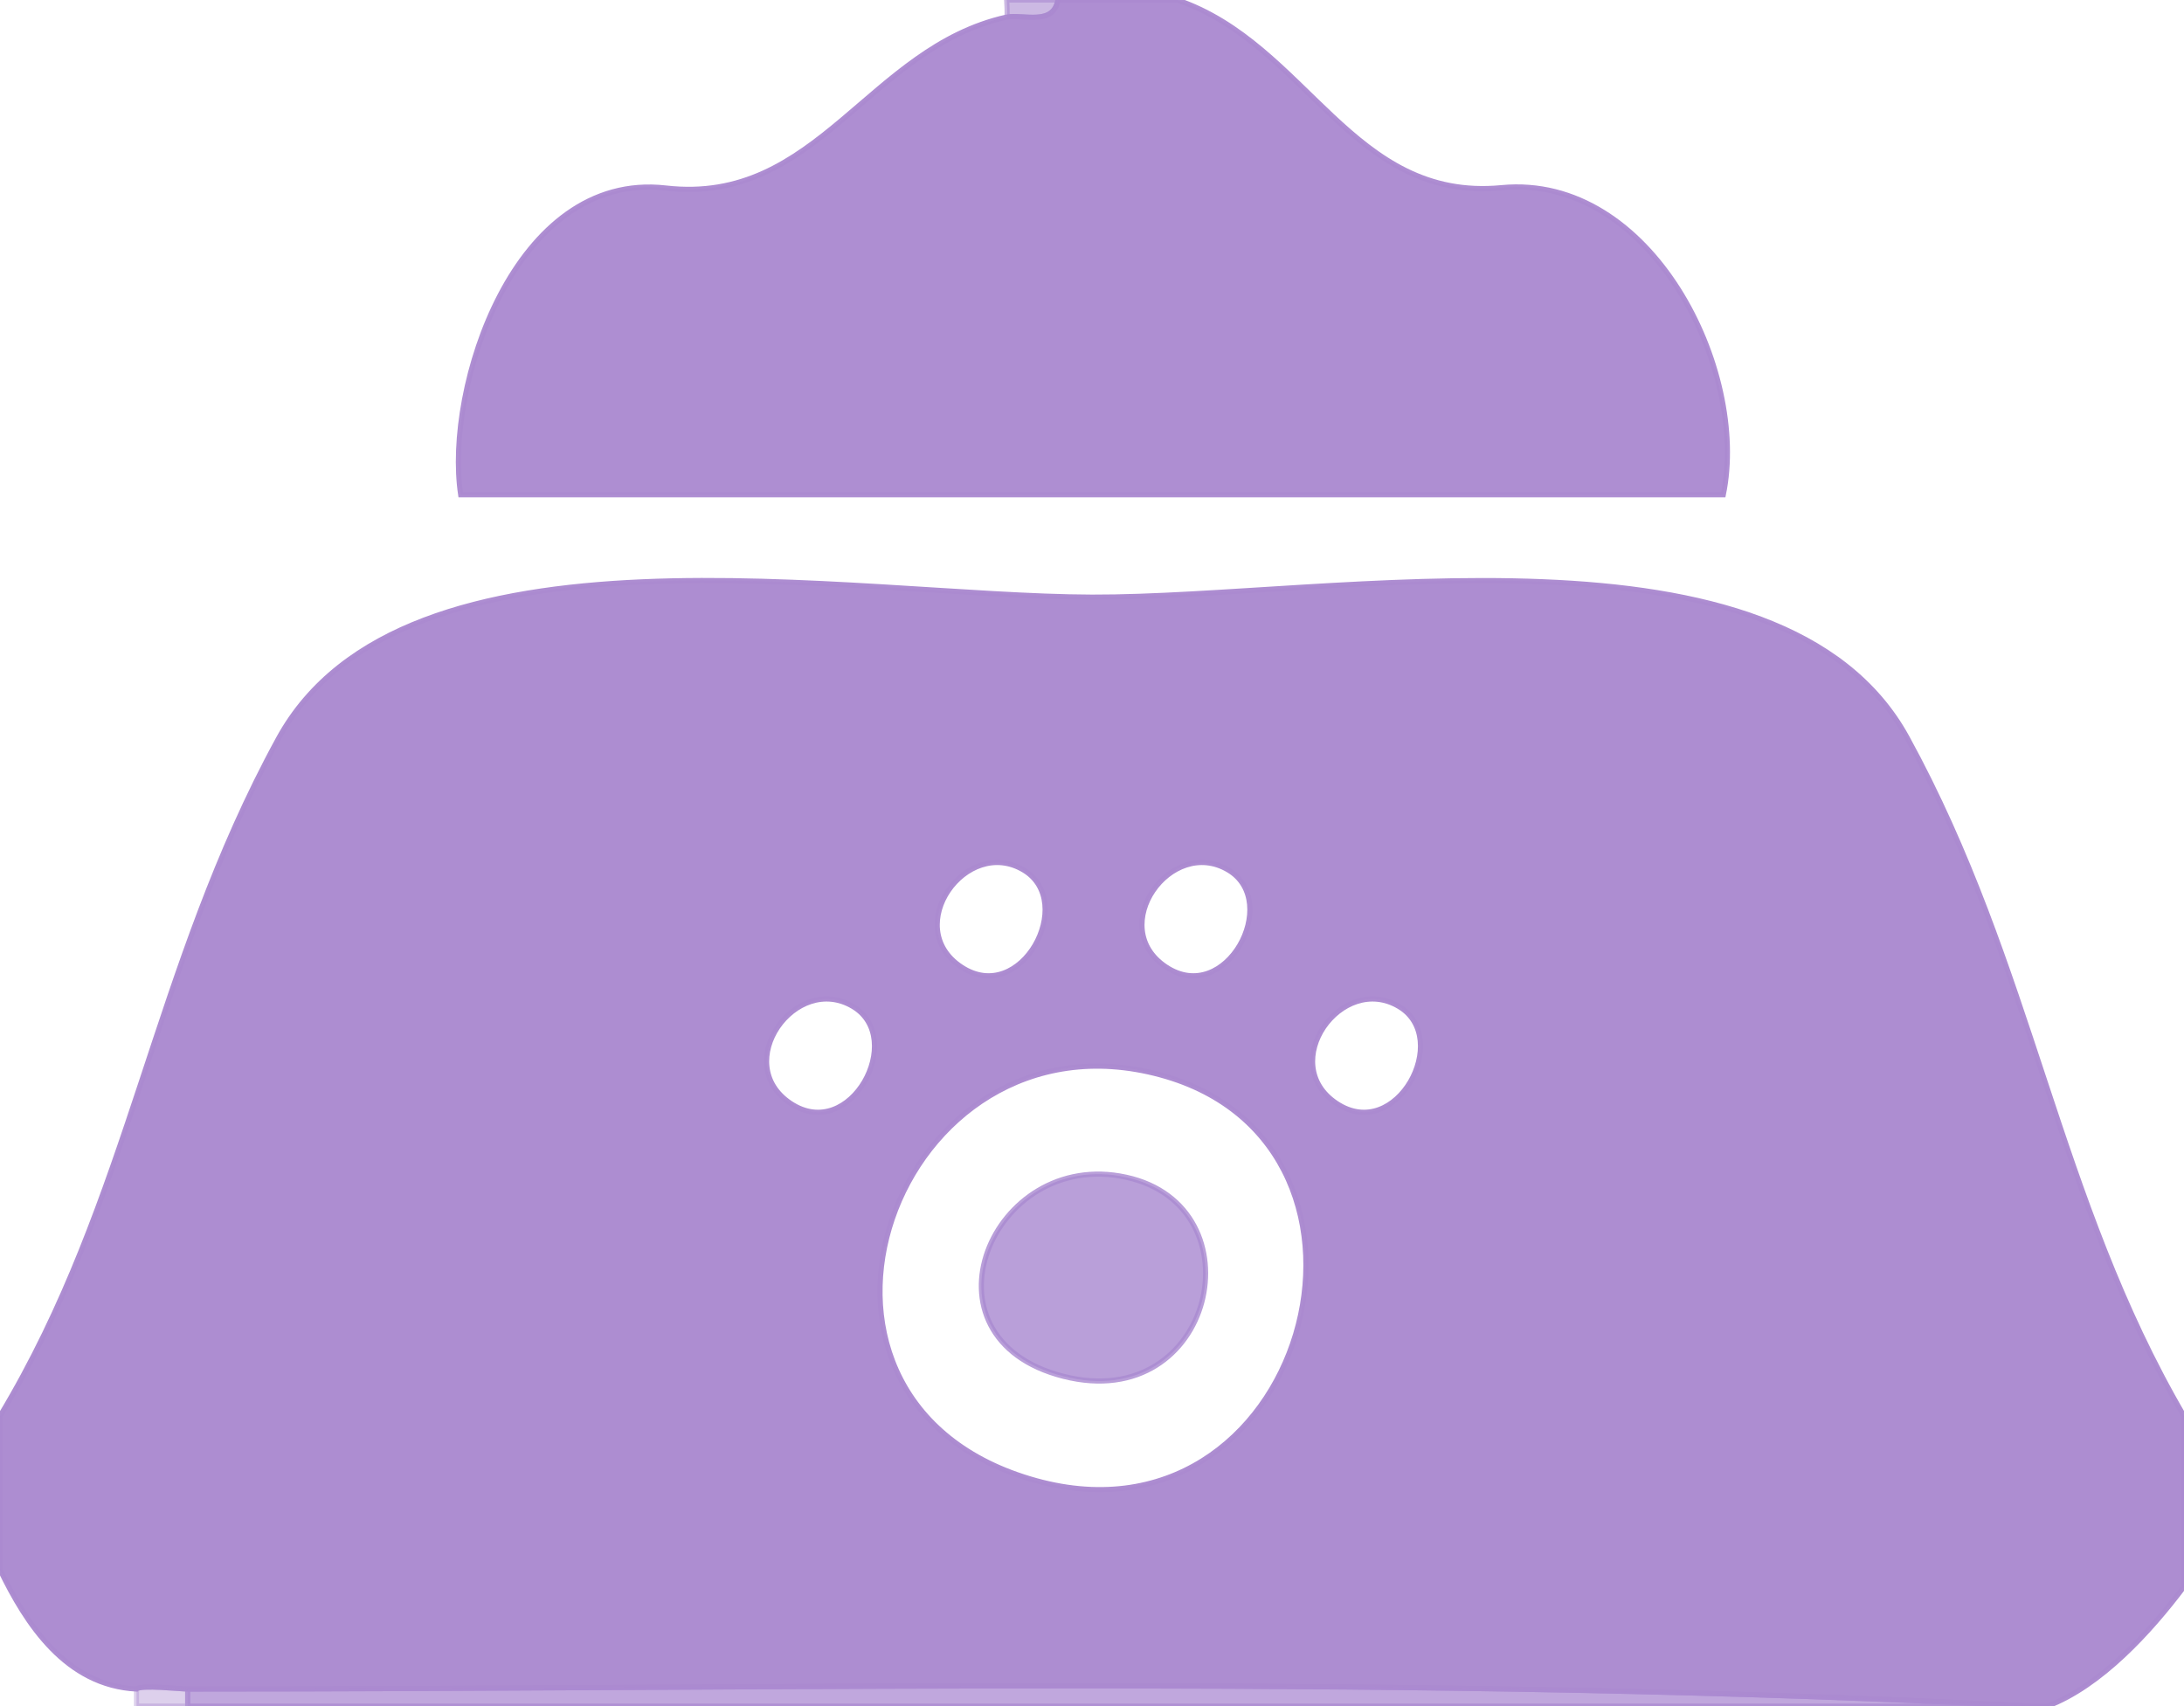 <svg xmlns="http://www.w3.org/2000/svg" xmlns:v="https://svgstorm.com"
viewBox = "0 0 128 100"
width="128"
height="100">
<g fill="None" fill-opacity="0.0" stroke="#000000" stroke-opacity="0.00" stroke-width="0.3"><path d="
M 0.00 83.00 
C 7.67 70.27 8.98 56.73 16.31 43.31 C 23.63 29.88 49.92 34.96 64.00 35.00 C 78.08 35.04 104.42 29.81 111.77 43.23 C 119.12 56.64 120.53 70.22 128.00 83.00
L 128.00 0.00
L 69.00 0.00
C 76.62 2.60 79.22 11.84 88.00 11.00 C 96.78 10.16 102.51 21.70 101.00 29.00
C 76.33 29.00 51.67 29.00 27.00 29.00
C 26.05 22.74 30.13 10.01 39.02 11.02 C 47.92 12.04 50.90 2.80 59.00 1.00
C 59.06 0.99 59.00 0.00 59.00 0.00
L 0.00 0.00
L 0.00 83.00 Z"/>
</g>
<g fill="None" fill-opacity="0.0" stroke="#AA8AD0" stroke-opacity="0.59" stroke-width="0.3"><path d="
M 59.00 1.00 
C 59.99 0.83 61.74 1.52 62.00 0.00
L 59.00 0.00
C 59.00 0.00 59.06 0.99 59.00 1.00 Z"/>
</g>
<g fill="None" fill-opacity="0.0" stroke="#AB8AD0" stroke-opacity="0.96" stroke-width="0.3"><path d="
M 59.00 1.00 
C 50.90 2.80 47.92 12.04 39.02 11.02 C 30.13 10.01 26.05 22.74 27.00 29.00
C 51.67 29.00 76.33 29.00 101.00 29.00
C 102.51 21.70 96.78 10.16 88.00 11.00 C 79.22 11.84 76.62 2.60 69.00 0.00
L 62.00 0.00
C 61.74 1.52 59.99 0.83 59.00 1.00 Z"/>
</g>
<g fill="None" fill-opacity="0.0" stroke="#AB8AD0" stroke-opacity="0.97" stroke-width="0.3"><path d="
M 0.00 83.00 
L 0.00 92.00
C 1.54 95.20 3.88 98.79 8.00 99.00
C 8.24 98.74 10.61 99.00 11.00 99.00
C 46.84 99.00 83.99 98.17 119.00 100.00
L 120.00 100.00
C 123.11 98.82 126.00 95.66 128.00 93.00
L 128.00 83.00
C 120.53 70.22 119.12 56.64 111.77 43.23 C 104.42 29.81 78.08 35.04 64.00 35.00 C 49.92 34.96 23.63 29.88 16.31 43.31 C 8.98 56.73 7.67 70.27 0.00 83.00
M 60.00 51.00 
C 63.12 52.87 59.85 59.01 56.33 56.67 C 52.81 54.33 56.63 48.98 60.00 51.00
M 72.00 51.00 
C 75.12 52.87 71.85 59.01 68.33 56.67 C 64.81 54.33 68.63 48.98 72.00 51.00
M 50.00 59.00 
C 53.12 60.87 49.85 67.01 46.33 64.67 C 42.81 62.33 46.63 56.98 50.00 59.00
M 82.00 59.00 
C 85.12 60.87 81.85 67.01 78.33 64.67 C 74.81 62.33 78.63 56.98 82.00 59.00
M 68.00 63.00 
C 83.24 67.13 76.47 91.55 60.33 86.67 C 44.19 81.79 52.50 58.80 68.00 63.00 Z"/>
</g>
<g fill="None" fill-opacity="0.0" stroke="#000000" stroke-opacity="0.00" stroke-width="0.3"><path d="
M 60.00 51.00 
C 56.63 48.98 52.81 54.33 56.33 56.67 C 59.85 59.01 63.12 52.87 60.00 51.00 Z"/>
</g>
<g fill="None" fill-opacity="0.0" stroke="#000000" stroke-opacity="0.00" stroke-width="0.3"><path d="
M 72.00 51.00 
C 68.63 48.98 64.81 54.33 68.33 56.67 C 71.85 59.01 75.12 52.87 72.00 51.00 Z"/>
</g>
<g fill="None" fill-opacity="0.0" stroke="#000000" stroke-opacity="0.00" stroke-width="0.3"><path d="
M 50.00 59.00 
C 46.63 56.98 42.81 62.33 46.33 64.67 C 49.85 67.01 53.12 60.87 50.00 59.00 Z"/>
</g>
<g fill="None" fill-opacity="0.0" stroke="#000000" stroke-opacity="0.00" stroke-width="0.3"><path d="
M 82.00 59.00 
C 78.63 56.98 74.81 62.33 78.33 64.67 C 81.85 67.01 85.12 60.87 82.00 59.00 Z"/>
</g>
<g fill="None" fill-opacity="0.0" stroke="#000000" stroke-opacity="0.00" stroke-width="0.3"><path d="
M 68.00 63.00 
C 52.50 58.80 44.19 81.79 60.33 86.67 C 76.47 91.55 83.24 67.13 68.00 63.00
M 66.00 69.00 
C 73.87 70.72 71.18 82.92 62.33 80.67 C 53.47 78.42 58.11 67.27 66.00 69.00 Z"/>
</g>
<g fill="None" fill-opacity="0.0" stroke="#AA8AD0" stroke-opacity="0.82" stroke-width="0.3"><path d="
M 66.00 69.00 
C 58.11 67.27 53.47 78.42 62.33 80.67 C 71.18 82.92 73.87 70.72 66.00 69.00 Z"/>
</g>
<g fill="None" fill-opacity="0.0" stroke="#000000" stroke-opacity="0.00" stroke-width="0.3"><path d="
M 0.00 100.00 
L 8.00 100.00
C 8.00 99.50 8.00 99.00 8.00 99.00
C 3.88 98.79 1.54 95.20 0.00 92.00
L 0.00 100.00 Z"/>
</g>
<g fill="None" fill-opacity="0.0" stroke="#000000" stroke-opacity="0.00" stroke-width="0.3"><path d="
M 120.00 100.00 
L 128.00 100.00
L 128.00 93.00
C 126.00 95.66 123.11 98.82 120.00 100.00 Z"/>
</g>
<g fill="None" fill-opacity="0.0" stroke="#AB8AD0" stroke-opacity="0.40" stroke-width="0.3"><path d="
M 8.00 100.00 
L 11.00 100.00
C 11.00 99.50 11.00 99.00 11.00 99.00
C 10.61 99.00 8.24 98.74 8.00 99.00
C 8.00 99.00 8.00 99.50 8.00 100.00 Z"/>
</g>
<g fill="None" fill-opacity="0.0" stroke="#AB89D1" stroke-opacity="0.75" stroke-width="0.3"><path d="
M 11.00 100.00 
L 119.00 100.00
C 83.99 98.17 46.84 99.00 11.00 99.00
C 11.00 99.00 11.00 99.50 11.00 100.00 Z"/>
</g>
<g fill="#000000" fill-opacity="0.00" stroke="None">
<path d="
M 0.00 83.00 
C 7.67 70.27 8.98 56.73 16.31 43.31 C 23.63 29.88 49.92 34.96 64.00 35.00 C 78.08 35.04 104.42 29.81 111.77 43.23 C 119.12 56.64 120.53 70.22 128.00 83.00
L 128.00 0.00
L 69.00 0.00
C 76.62 2.60 79.22 11.84 88.00 11.00 C 96.78 10.16 102.51 21.70 101.00 29.00
C 76.33 29.00 51.67 29.00 27.00 29.00
C 26.05 22.74 30.13 10.01 39.02 11.02 C 47.92 12.04 50.90 2.80 59.00 1.00
C 59.06 0.99 59.00 0.00 59.00 0.00
L 0.00 0.00
L 0.00 83.00 Z"/>
</g>
<g fill="#AA8AD0" fill-opacity="0.59" stroke="None">
<path d="
M 59.00 1.00 
C 59.99 0.83 61.74 1.52 62.00 0.00
L 59.00 0.00
C 59.00 0.00 59.06 0.99 59.00 1.00 Z"/>
</g>
<g fill="#AB8AD0" fill-opacity="0.96" stroke="None">
<path d="
M 59.00 1.00 
C 50.90 2.80 47.92 12.04 39.02 11.02 C 30.13 10.01 26.05 22.74 27.00 29.00
C 51.67 29.00 76.33 29.00 101.00 29.00
C 102.51 21.70 96.78 10.16 88.00 11.00 C 79.22 11.84 76.62 2.60 69.00 0.00
L 62.00 0.00
C 61.74 1.52 59.99 0.83 59.00 1.00 Z"/>
</g>
<g fill="#AB8AD0" fill-opacity="0.97" stroke="None">
<path d="
M 0.00 83.00 
L 0.00 92.00
C 1.54 95.20 3.88 98.79 8.00 99.00
C 8.24 98.74 10.61 99.00 11.00 99.00
C 46.84 99.00 83.99 98.17 119.00 100.00
L 120.00 100.00
C 123.11 98.82 126.00 95.66 128.00 93.00
L 128.00 83.00
C 120.53 70.22 119.12 56.64 111.77 43.23 C 104.42 29.81 78.08 35.04 64.00 35.00 C 49.92 34.96 23.63 29.88 16.31 43.31 C 8.98 56.73 7.67 70.27 0.00 83.00
M 60.00 51.00 
C 63.12 52.87 59.85 59.01 56.33 56.67 C 52.81 54.33 56.63 48.98 60.00 51.00
M 72.00 51.00 
C 75.12 52.87 71.85 59.01 68.33 56.67 C 64.81 54.33 68.63 48.98 72.00 51.00
M 50.00 59.00 
C 53.12 60.87 49.85 67.01 46.33 64.67 C 42.81 62.33 46.63 56.98 50.00 59.00
M 82.00 59.00 
C 85.12 60.87 81.85 67.01 78.33 64.67 C 74.81 62.33 78.63 56.98 82.00 59.00
M 68.00 63.00 
C 83.24 67.13 76.47 91.55 60.33 86.67 C 44.19 81.79 52.50 58.80 68.00 63.00 Z"/>
</g>
<g fill="#000000" fill-opacity="0.00" stroke="None">
<path d="
M 60.00 51.00 
C 56.63 48.98 52.81 54.33 56.33 56.67 C 59.85 59.01 63.12 52.87 60.00 51.00 Z"/>
</g>
<g fill="#000000" fill-opacity="0.00" stroke="None">
<path d="
M 72.00 51.00 
C 68.63 48.98 64.81 54.33 68.33 56.67 C 71.85 59.01 75.12 52.87 72.00 51.00 Z"/>
</g>
<g fill="#000000" fill-opacity="0.00" stroke="None">
<path d="
M 50.00 59.00 
C 46.63 56.98 42.81 62.33 46.33 64.67 C 49.85 67.01 53.12 60.87 50.00 59.00 Z"/>
</g>
<g fill="#000000" fill-opacity="0.00" stroke="None">
<path d="
M 82.00 59.00 
C 78.63 56.98 74.81 62.33 78.33 64.67 C 81.85 67.01 85.12 60.87 82.00 59.00 Z"/>
</g>
<g fill="#000000" fill-opacity="0.00" stroke="None">
<path d="
M 68.00 63.00 
C 52.50 58.80 44.19 81.79 60.33 86.67 C 76.47 91.55 83.24 67.13 68.00 63.00
M 66.00 69.00 
C 73.87 70.72 71.18 82.92 62.33 80.67 C 53.47 78.42 58.11 67.27 66.00 69.00 Z"/>
</g>
<g fill="#AA8AD0" fill-opacity="0.82" stroke="None">
<path d="
M 66.00 69.00 
C 58.11 67.27 53.47 78.42 62.33 80.67 C 71.18 82.92 73.87 70.72 66.00 69.00 Z"/>
</g>
<g fill="#000000" fill-opacity="0.00" stroke="None">
<path d="
M 0.00 100.00 
L 8.00 100.00
C 8.00 99.50 8.00 99.00 8.00 99.00
C 3.88 98.79 1.54 95.20 0.00 92.00
L 0.00 100.00 Z"/>
</g>
<g fill="#000000" fill-opacity="0.00" stroke="None">
<path d="
M 120.00 100.00 
L 128.00 100.00
L 128.00 93.00
C 126.00 95.66 123.11 98.82 120.00 100.00 Z"/>
</g>
<g fill="#AB8AD0" fill-opacity="0.40" stroke="None">
<path d="
M 8.00 100.00 
L 11.00 100.00
C 11.00 99.50 11.00 99.00 11.00 99.00
C 10.61 99.00 8.24 98.74 8.00 99.00
C 8.00 99.00 8.00 99.50 8.00 100.00 Z"/>
</g>
<g fill="#AB89D1" fill-opacity="0.75" stroke="None">
<path d="
M 11.00 100.00 
L 119.00 100.00
C 83.99 98.17 46.84 99.00 11.00 99.00
C 11.00 99.00 11.00 99.50 11.00 100.00 Z"/>
</g>
</svg>